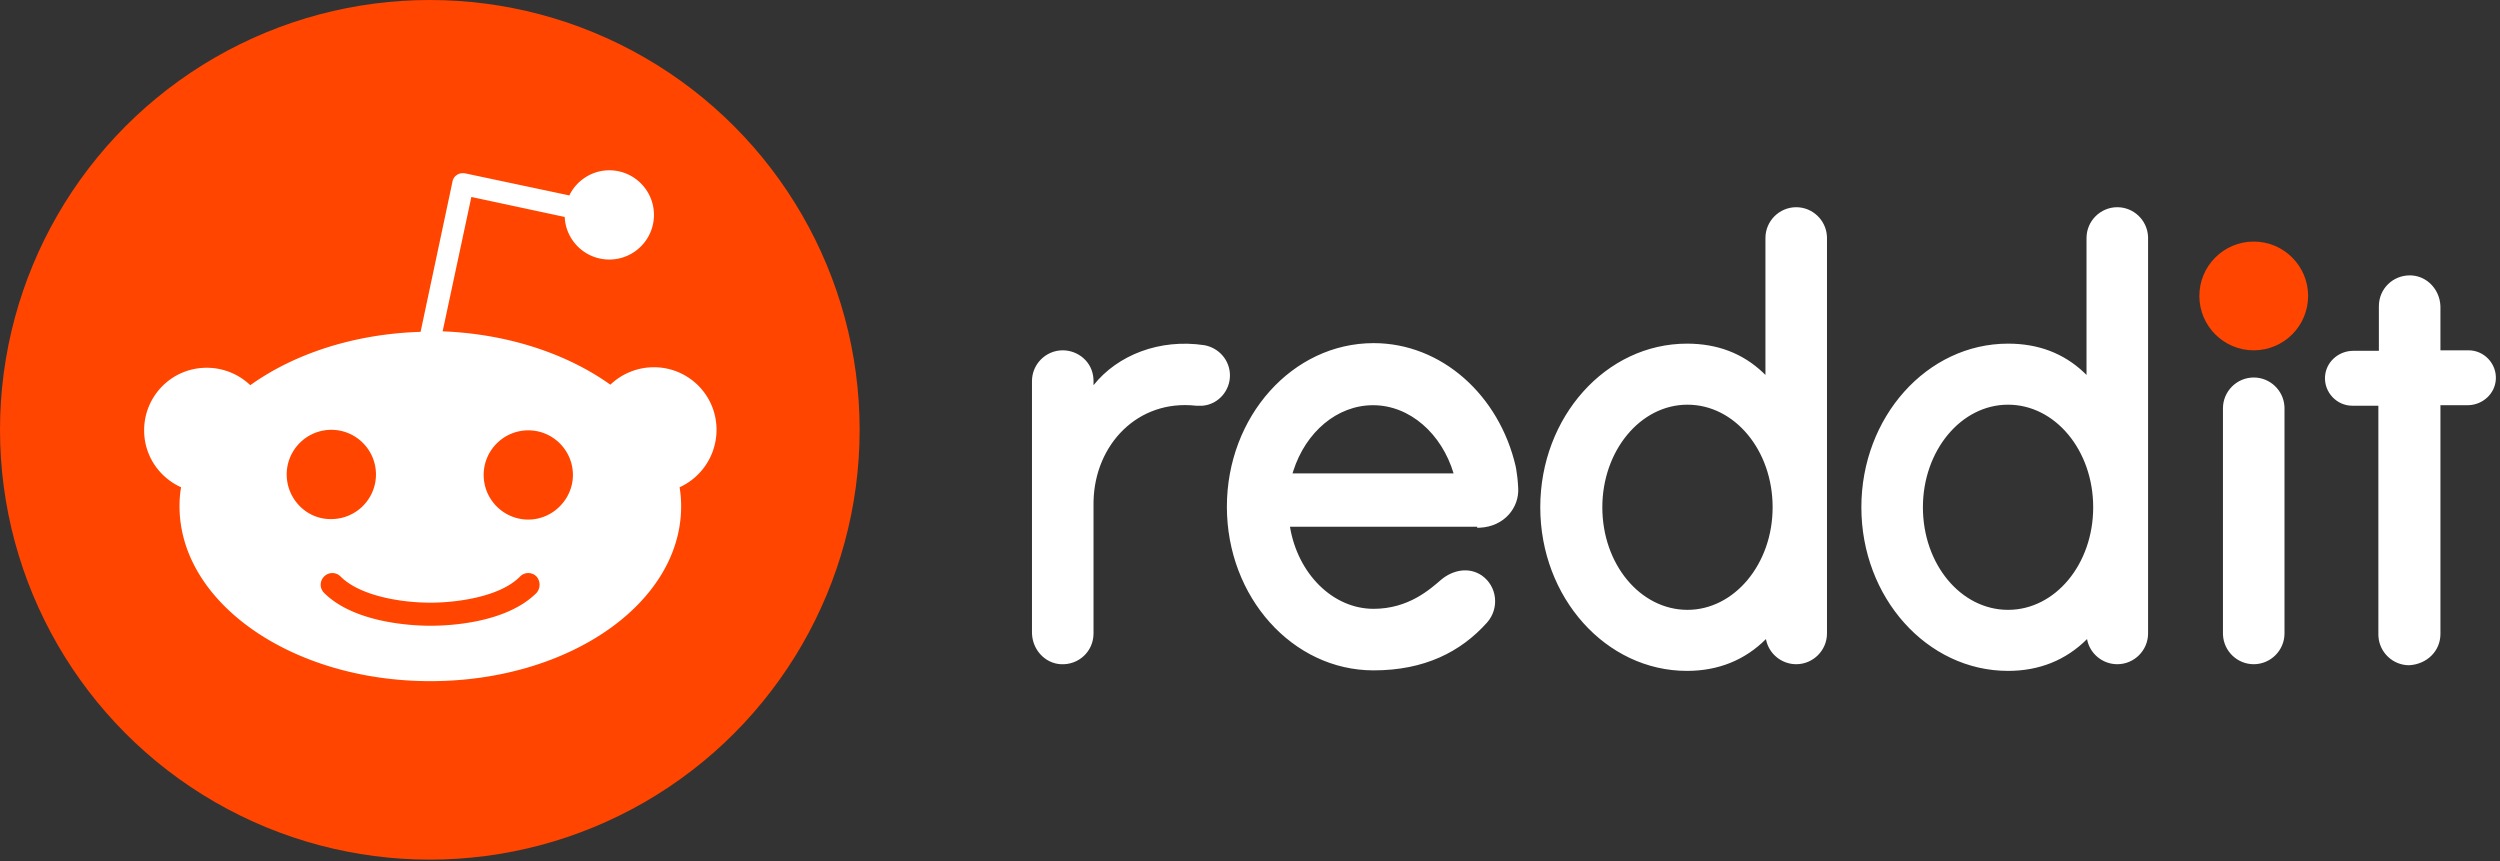 <svg xmlns="http://www.w3.org/2000/svg" width="511" height="176" viewBox="0 0 511 176"><rect x="0" y="0" width="511" height="176" fill="#333333" stroke="none"/><g transform="translate(210.936 42.355)"><circle cx="249.727" cy="18.137" r="11.114" fill="#ff4500"/><path fill="#fff" d="M156.209 0c3.341 0 6.095 2.638 6.28 5.935l.01.356v80.83c0 3.46-2.83 6.29-6.29 6.29c-3.039 0-5.661-2.2-6.185-5.138c-4.297 4.3-9.75 6.502-16.146 6.502c-16.564 0-29.983-14.993-29.983-33.444c0-18.452 13.42-33.445 29.983-33.445c6.15 0 11.33 1.94 15.542 5.91l.5.487V6.29c0-3.46 2.83-6.29 6.29-6.29m65.63 0c3.341 0 6.094 2.638 6.28 5.935l.01.356v80.83c0 3.46-2.83 6.29-6.29 6.29c-3.041 0-5.662-2.2-6.185-5.138c-4.3 4.3-9.75 6.502-16.146 6.502c-16.564 0-29.983-14.993-29.983-33.444c0-18.452 13.42-33.445 29.983-33.445c6.15 0 11.33 1.94 15.54 5.91l.5.487V6.29c0-3.461 2.832-6.291 6.29-6.291M69.822 27.78c13.945 0 25.686 10.696 29.04 25.163l.114.605c.17.963.326 2.188.41 3.903c.204 3.868-2.753 7.833-7.912 8.063l-.475.01v-.21H52.734c1.573 9.54 8.702 16.774 17.088 16.774c7.13 0 11.533-3.983 13.84-5.976c2.41-1.991 5.66-2.62 8.281-.838c3.146 2.202 3.67 6.71 1.05 9.646c-5.347 5.976-12.79 9.75-23.171 9.75c-16.564 0-29.984-14.993-29.984-33.445s13.42-33.444 29.984-33.444m211.83-13.848l.364.011c3.236.202 5.69 2.938 5.861 6.142l.01.358v8.807h5.766c3.147 0 5.767 2.725 5.556 5.974c-.2 2.924-2.631 5.073-5.427 5.234l-.338.01h-5.557v46.758c0 3.459-2.724 6.185-6.394 6.394c-3.34 0-6.095-2.638-6.281-5.933l-.01-.356V40.573h-5.347c-3.144 0-5.767-2.726-5.556-5.976c.202-2.924 2.632-5.072 5.428-5.233l.337-.01h5.243v-9.12c0-3.548 2.84-6.31 6.344-6.302M35.225 28.201c2.936.524 5.242 3.04 5.242 6.185c0 3.134-2.34 5.78-5.327 6.155l-.335.032h-1.258c-11.974-1.343-20.695 7.988-20.96 19.482l-.007.54V87.12c0 3.67-3.04 6.5-6.71 6.29c-3.236-.2-5.69-2.936-5.86-6.14L0 86.91V35.539c0-3.459 2.83-6.289 6.29-6.289c3.036 0 6.074 2.247 6.28 5.893l.011.396v.84c4.927-6.187 13.523-9.54 22.645-8.178m214.501 6.605c3.34 0 6.093 2.638 6.279 5.935l.01.356V87.12c0 3.461-2.83 6.29-6.289 6.29c-3.342 0-6.095-2.637-6.28-5.934l-.01-.356V41.097c0-3.461 2.83-6.29 6.29-6.29m-115.743 5.556c-9.646 0-17.404 9.437-17.404 20.969c0 11.637 7.758 20.966 17.404 20.966c9.54 0 17.404-9.33 17.404-20.966c0-11.638-7.758-20.969-17.404-20.969m65.524 0c-9.646 0-17.402 9.437-17.402 20.969c0 11.637 7.756 20.966 17.402 20.966s17.404-9.33 17.404-20.966c0-11.638-7.758-20.969-17.404-20.969m-129.79.106c-7.378 0-13.753 5.507-16.29 13.389l-.17.554h32.92c-2.411-8.073-8.913-13.943-16.46-13.943"/></g><circle cx="87.855" cy="87.855" r="87.855" fill="#ff4500"/><path fill="#fff" d="M146.46 87.855c0-7.129-5.766-12.79-12.79-12.79a12.88 12.88 0 0 0-8.912 3.564c-8.806-6.29-20.863-10.379-34.283-10.902l5.87-27.469l19.082 4.089c.21 4.823 4.193 8.702 9.122 8.702c5.032 0 9.12-4.089 9.12-9.123c0-5.032-4.088-9.12-9.12-9.12c-3.565 0-6.71 2.097-8.178 5.138l-21.282-4.509c-.629-.105-1.258 0-1.678.315c-.524.315-.839.838-.942 1.468L85.967 67.83c-13.628.42-25.895 4.509-34.806 10.905a12.88 12.88 0 0 0-8.911-3.565c-7.13 0-12.79 5.765-12.79 12.79c0 5.242 3.144 9.644 7.549 11.638a23 23 0 0 0-.315 3.879c0 19.708 22.96 35.75 51.266 35.75c28.307 0 51.267-15.937 51.267-35.75c0-1.259-.106-2.623-.315-3.88a12.92 12.92 0 0 0 7.547-11.742m-87.856 9.12c0-5.032 4.089-9.12 9.123-9.12c5.032 0 9.12 4.088 9.12 9.12s-4.088 9.122-9.12 9.122c-5.034.104-9.123-4.09-9.123-9.122m51.058 24.219c-6.29 6.29-18.243 6.71-21.702 6.71c-3.564 0-15.516-.525-21.703-6.71a2.345 2.345 0 0 1 0-3.356a2.345 2.345 0 0 1 3.355 0c3.985 3.985 12.372 5.347 18.348 5.347s14.467-1.362 18.346-5.347a2.345 2.345 0 0 1 3.356 0a2.55 2.55 0 0 1 0 3.356m-1.679-14.993c-5.032 0-9.12-4.088-9.12-9.12s4.088-9.12 9.12-9.12c5.034 0 9.122 4.088 9.122 9.12c0 4.926-4.088 9.12-9.122 9.12"/></svg>